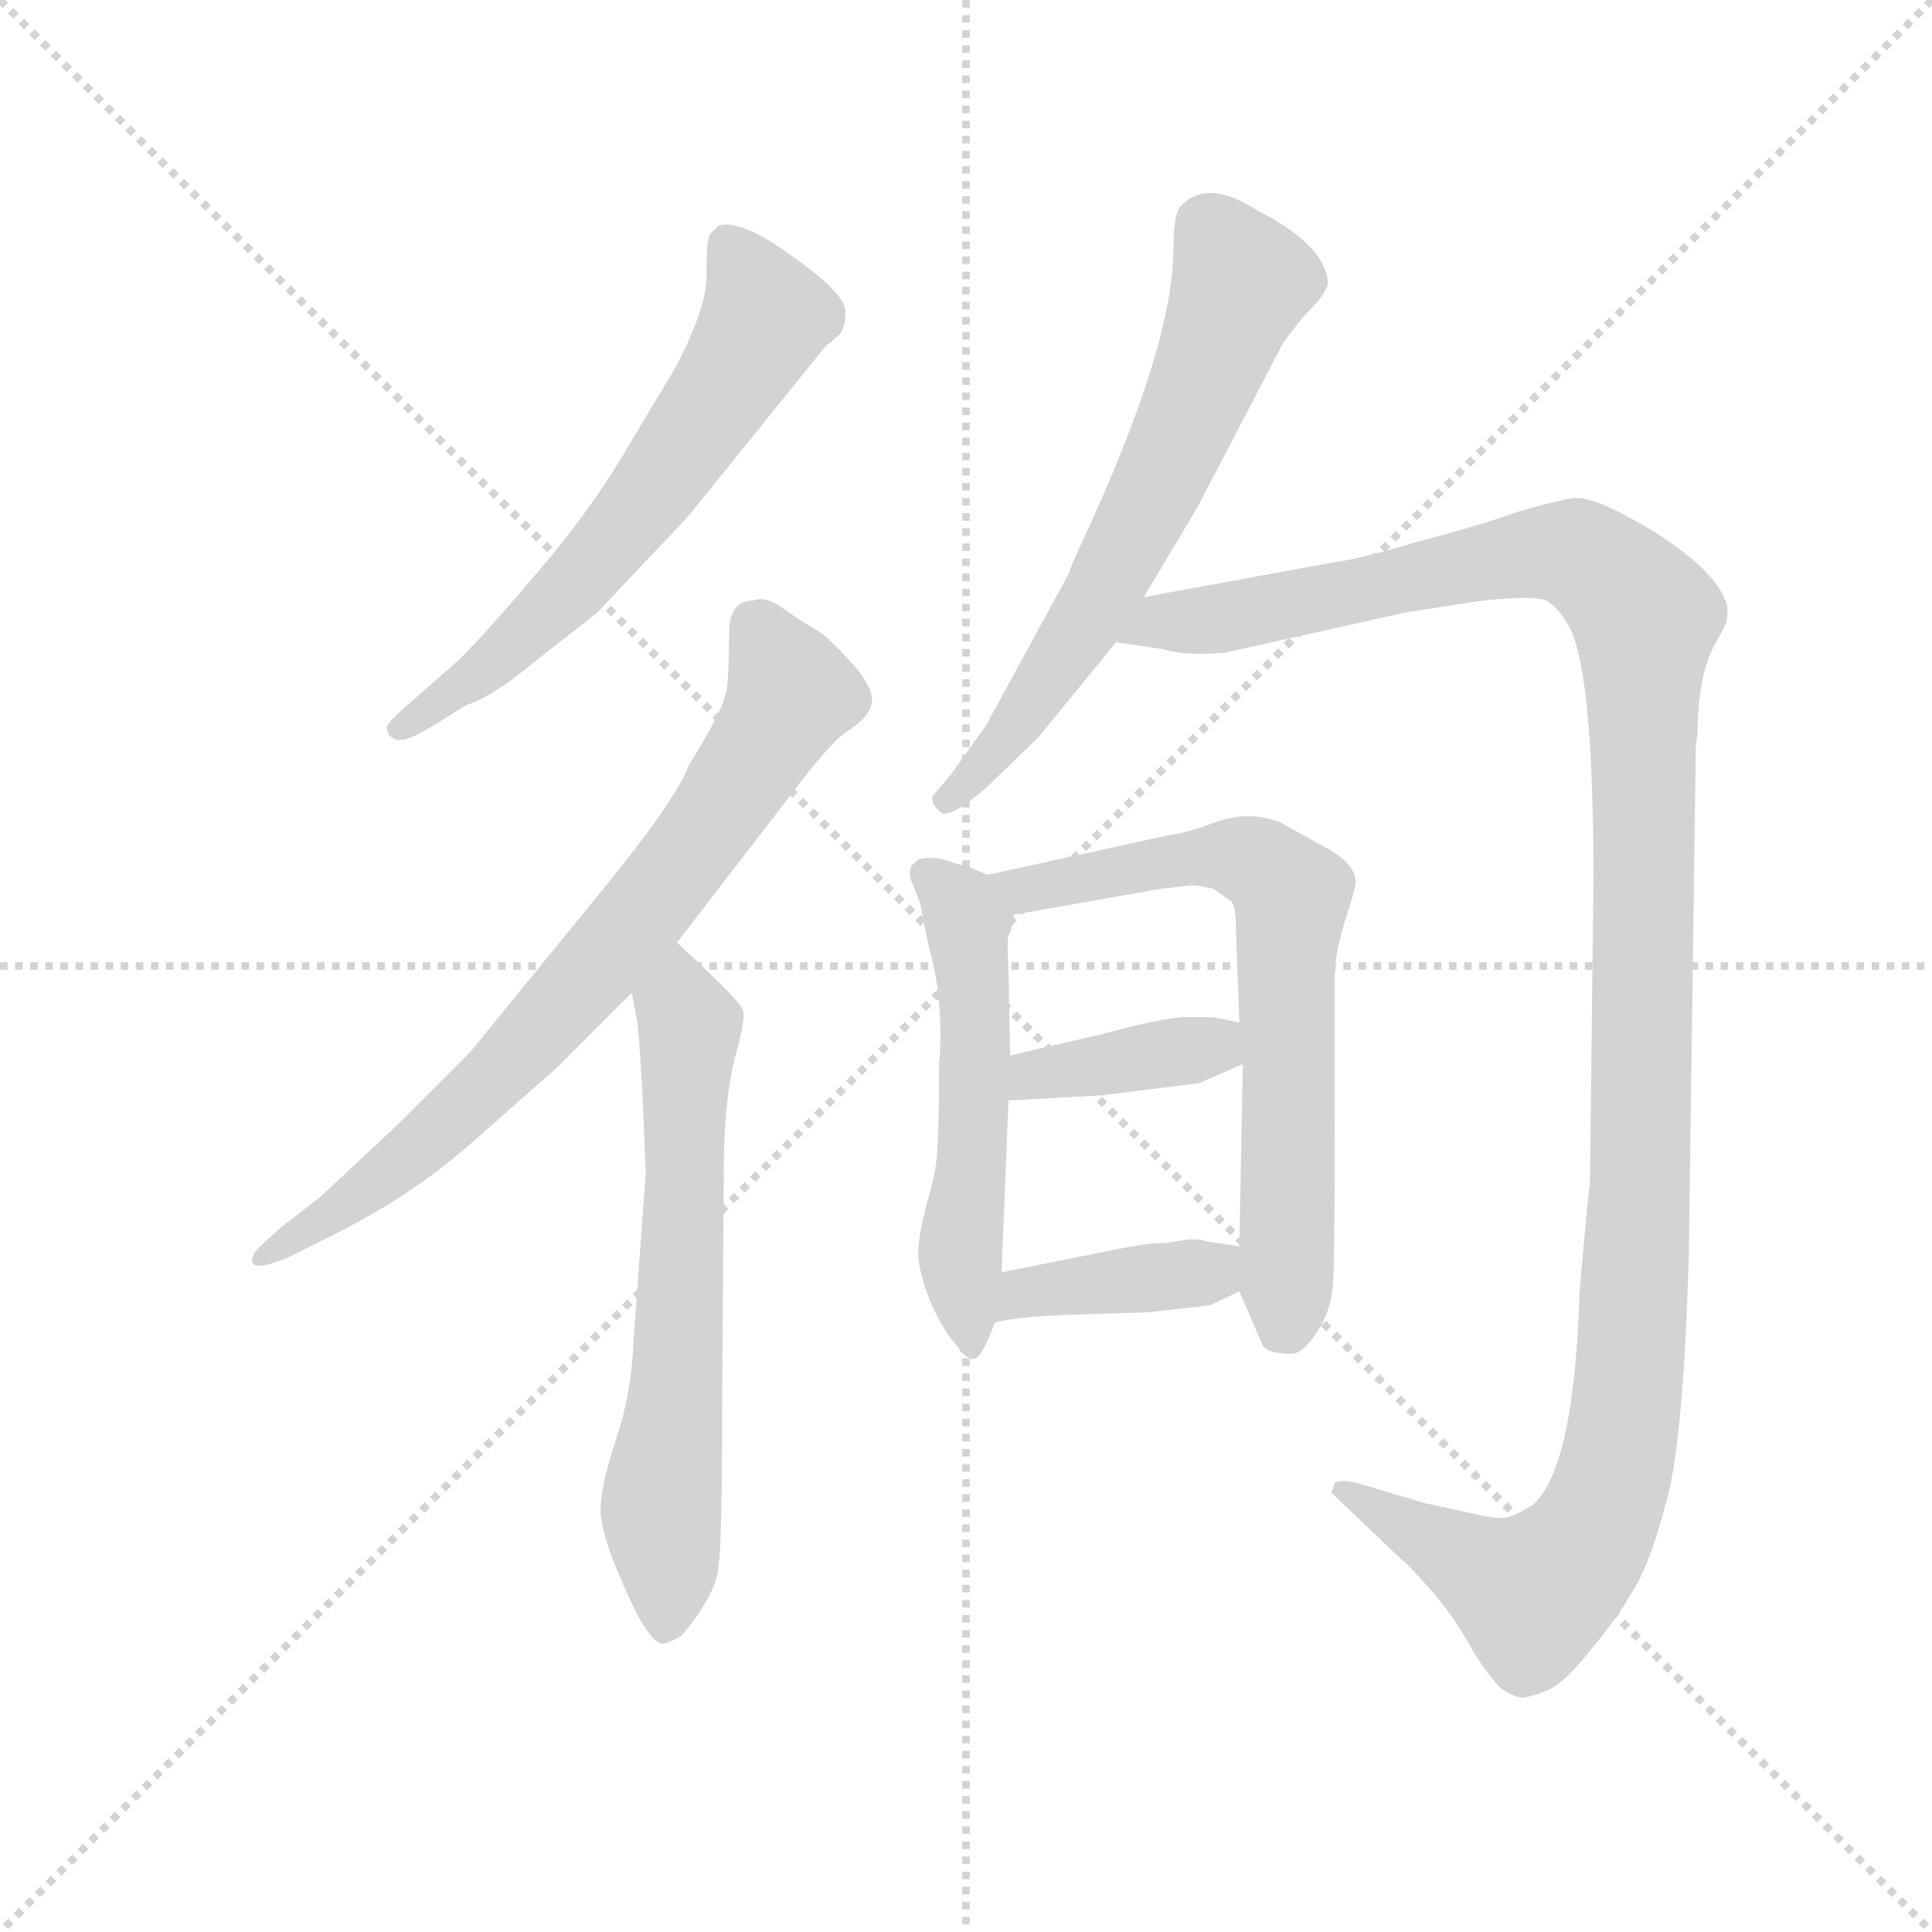 <svg version="1.1" viewBox="0 0 1024 1024" xmlns="http://www.w3.org/2000/svg">
  <g stroke="lightgray" stroke-dasharray="1,1" stroke-width="1" transform="scale(4, 4)">
    <line x1="0" y1="0" x2="256" y2="256"></line>
    <line x1="256" y1="0" x2="0" y2="256"></line>
    <line x1="128" y1="0" x2="128" y2="256"></line>
    <line x1="0" y1="128" x2="256" y2="128"></line>
  </g>
  <g transform="scale(0.92, -0.92) translate(60, -830)">
    <style type="text/css">
      
        @keyframes keyframes0 {
          from {
            stroke: blue;
            stroke-dashoffset: 626;
            stroke-width: 128;
          }
          67% {
            animation-timing-function: step-end;
            stroke: blue;
            stroke-dashoffset: 0;
            stroke-width: 128;
          }
          to {
            stroke: black;
            stroke-width: 1024;
          }
        }
        #make-me-a-hanzi-animation-0 {
          animation: keyframes0 0.759s both;
          animation-delay: 0s;
          animation-timing-function: linear;
        }
      
        @keyframes keyframes1 {
          from {
            stroke: blue;
            stroke-dashoffset: 750;
            stroke-width: 128;
          }
          71% {
            animation-timing-function: step-end;
            stroke: blue;
            stroke-dashoffset: 0;
            stroke-width: 128;
          }
          to {
            stroke: black;
            stroke-width: 1024;
          }
        }
        #make-me-a-hanzi-animation-1 {
          animation: keyframes1 0.86s both;
          animation-delay: 0.759s;
          animation-timing-function: linear;
        }
      
        @keyframes keyframes2 {
          from {
            stroke: blue;
            stroke-dashoffset: 643;
            stroke-width: 128;
          }
          68% {
            animation-timing-function: step-end;
            stroke: blue;
            stroke-dashoffset: 0;
            stroke-width: 128;
          }
          to {
            stroke: black;
            stroke-width: 1024;
          }
        }
        #make-me-a-hanzi-animation-2 {
          animation: keyframes2 0.773s both;
          animation-delay: 1.62s;
          animation-timing-function: linear;
        }
      
        @keyframes keyframes3 {
          from {
            stroke: blue;
            stroke-dashoffset: 640;
            stroke-width: 128;
          }
          68% {
            animation-timing-function: step-end;
            stroke: blue;
            stroke-dashoffset: 0;
            stroke-width: 128;
          }
          to {
            stroke: black;
            stroke-width: 1024;
          }
        }
        #make-me-a-hanzi-animation-3 {
          animation: keyframes3 0.771s both;
          animation-delay: 2.393s;
          animation-timing-function: linear;
        }
      
        @keyframes keyframes4 {
          from {
            stroke: blue;
            stroke-dashoffset: 1275;
            stroke-width: 128;
          }
          81% {
            animation-timing-function: step-end;
            stroke: blue;
            stroke-dashoffset: 0;
            stroke-width: 128;
          }
          to {
            stroke: black;
            stroke-width: 1024;
          }
        }
        #make-me-a-hanzi-animation-4 {
          animation: keyframes4 1.288s both;
          animation-delay: 3.164s;
          animation-timing-function: linear;
        }
      
        @keyframes keyframes5 {
          from {
            stroke: blue;
            stroke-dashoffset: 536;
            stroke-width: 128;
          }
          64% {
            animation-timing-function: step-end;
            stroke: blue;
            stroke-dashoffset: 0;
            stroke-width: 128;
          }
          to {
            stroke: black;
            stroke-width: 1024;
          }
        }
        #make-me-a-hanzi-animation-5 {
          animation: keyframes5 0.686s both;
          animation-delay: 4.451s;
          animation-timing-function: linear;
        }
      
        @keyframes keyframes6 {
          from {
            stroke: blue;
            stroke-dashoffset: 682;
            stroke-width: 128;
          }
          69% {
            animation-timing-function: step-end;
            stroke: blue;
            stroke-dashoffset: 0;
            stroke-width: 128;
          }
          to {
            stroke: black;
            stroke-width: 1024;
          }
        }
        #make-me-a-hanzi-animation-6 {
          animation: keyframes6 0.805s both;
          animation-delay: 5.138s;
          animation-timing-function: linear;
        }
      
        @keyframes keyframes7 {
          from {
            stroke: blue;
            stroke-dashoffset: 381;
            stroke-width: 128;
          }
          55% {
            animation-timing-function: step-end;
            stroke: blue;
            stroke-dashoffset: 0;
            stroke-width: 128;
          }
          to {
            stroke: black;
            stroke-width: 1024;
          }
        }
        #make-me-a-hanzi-animation-7 {
          animation: keyframes7 0.56s both;
          animation-delay: 5.943s;
          animation-timing-function: linear;
        }
      
        @keyframes keyframes8 {
          from {
            stroke: blue;
            stroke-dashoffset: 395;
            stroke-width: 128;
          }
          56% {
            animation-timing-function: step-end;
            stroke: blue;
            stroke-dashoffset: 0;
            stroke-width: 128;
          }
          to {
            stroke: black;
            stroke-width: 1024;
          }
        }
        #make-me-a-hanzi-animation-8 {
          animation: keyframes8 0.571s both;
          animation-delay: 6.503s;
          animation-timing-function: linear;
        }
      
    </style>
    
      <path d="M 284 477 L 336 532 L 416 631 Q 418 632 422 636 Q 427 639 427 650 Q 428 660 397 682 Q 367 704 354 700 L 349 695 Q 347 692 347 673 Q 348 654 329 618 L 305 578 Q 281 536 246 496 Q 212 456 200 446 L 175 424 Q 161 412 163 410 Q 163 406 168 404 Q 173 402 188 411 L 209 424 Q 223 428 247 448 L 284 477 Z" fill="lightgray"></path>
    
      <path d="M 344 401 L 338 391 Q 336 388 336 387 Q 327 366 286 316 L 211 224 L 169 182 L 124 140 L 102 123 Q 86 109 86 107 Q 81 95 107 106 L 127 116 Q 153 129 173 142 Q 197 158 219 178 L 262 216 L 304 258 L 330 287 L 404 383 Q 419 402 427 408 Q 445 419 442 430 Q 439 440 427 452 Q 416 464 409 468 Q 403 471 392 479 Q 381 487 374 484 Q 360 484 360 465 Q 360 445 359 435 Q 358 424 344 401 Z" fill="lightgray"></path>
    
      <path d="M 304 258 L 307 242 Q 308 236 310 203 L 312 154 L 305 58 Q 304 28 295 1 Q 286 -26 286 -40 Q 286 -54 300 -85 Q 314 -117 322 -117 Q 327 -116 333 -112 Q 353 -88 354 -72 Q 356 -57 356 14 L 357 156 Q 357 194 363 219 Q 370 244 368 248 Q 367 252 348 270 L 330 287 C 308 308 298 287 304 258 Z" fill="lightgray"></path>
    
      <path d="M 599 486 L 630 538 L 679 632 Q 689 646 696 653 Q 703 660 705 666 Q 705 688 664 709 Q 636 727 621 712 Q 616 708 616 687 Q 616 631 564 519 Q 556 502 556 500 L 508 412 L 488 384 L 477 371 Q 477 366 482 362 Q 487 358 508 376 L 538 405 L 583 460 L 599 486 Z" fill="lightgray"></path>
    
      <path d="M 913 110 L 917 401 L 918 407 Q 918 439 927 457 L 933 468 Q 936 474 935 481 Q 930 500 894 523 Q 858 545 846 543 Q 834 541 814 535 Q 795 528 757 518 Q 724 508 708 506 L 599 486 C 569 481 553 465 583 460 L 610 456 Q 622 452 646 454 L 749 477 L 794 484 Q 823 487 831 484 Q 839 479 845 467 Q 858 439 858 323 L 856 149 Q 855 143 850 86 Q 847 -16 823 -37 Q 813 -43 809 -44 Q 805 -46 784 -41 L 761 -36 L 724 -25 Q 714 -22 709 -24 L 707 -30 L 747 -68 Q 753 -73 766 -88 Q 779 -103 789 -122 Q 798 -136 805 -143 Q 813 -148 817 -148 Q 821 -148 831 -144 Q 841 -140 856 -121 Q 872 -102 881 -86 Q 891 -70 900 -35 Q 910 0 913 110 Z" fill="lightgray"></path>
    
      <path d="M 469 335 L 465 331 Q 463 326 466 320 L 470 310 L 475 285 Q 484 254 481 216 Q 481 180 480 169 Q 480 157 474 137 Q 469 117 469 108 Q 469 98 476 80 Q 484 62 492 54 L 493 52 Q 500 44 504 49 Q 508 54 513 68 L 517 97 L 521 196 L 522 222 L 521 270 Q 520 288 521 291 Q 523 294 524 303 C 527 319 527 319 509 326 L 497 331 Q 495 331 486 334 Q 478 337 469 335 Z" fill="lightgray"></path>
    
      <path d="M 654 86 L 667 56 Q 669 50 685 50 Q 691 51 699 63 Q 707 75 708 91 Q 709 106 709 189 L 709 267 Q 709 281 715 300 Q 721 318 721 322 Q 721 332 705 341 L 678 356 Q 661 363 642 357 Q 624 350 614 349 L 509 326 C 480 320 494 298 524 303 L 609 318 L 627 320 Q 630 320 639 318 L 649 311 Q 652 309 652 296 L 654 241 L 656 217 L 654 112 L 654 86 Z" fill="lightgray"></path>
    
      <path d="M 521 196 L 575 199 L 631 206 L 656 217 C 683 229 683 235 654 241 L 639 244 L 623 244 Q 611 244 574 234 L 522 222 C 493 215 491 194 521 196 Z" fill="lightgray"></path>
    
      <path d="M 513 68 Q 527 72 570 73 L 602 74 L 637 78 L 654 86 C 681 99 684 108 654 112 L 634 115 Q 634 116 625 116 L 612 114 Q 602 114 587 111 L 517 97 C 488 91 484 61 513 68 Z" fill="lightgray"></path>
    
    
      <clipPath id="make-me-a-hanzi-clip-0">
        <path d="M 284 477 L 336 532 L 416 631 Q 418 632 422 636 Q 427 639 427 650 Q 428 660 397 682 Q 367 704 354 700 L 349 695 Q 347 692 347 673 Q 348 654 329 618 L 305 578 Q 281 536 246 496 Q 212 456 200 446 L 175 424 Q 161 412 163 410 Q 163 406 168 404 Q 173 402 188 411 L 209 424 Q 223 428 247 448 L 284 477 Z"></path>
      </clipPath>
      <path clip-path="url(#make-me-a-hanzi-clip-0)" d="M 359 690 L 381 647 L 358 606 L 274 496 L 219 444 L 169 410" fill="none" id="make-me-a-hanzi-animation-0" stroke-dasharray="498 996" stroke-linecap="round"></path>
    
      <clipPath id="make-me-a-hanzi-clip-1">
        <path d="M 344 401 L 338 391 Q 336 388 336 387 Q 327 366 286 316 L 211 224 L 169 182 L 124 140 L 102 123 Q 86 109 86 107 Q 81 95 107 106 L 127 116 Q 153 129 173 142 Q 197 158 219 178 L 262 216 L 304 258 L 330 287 L 404 383 Q 419 402 427 408 Q 445 419 442 430 Q 439 440 427 452 Q 416 464 409 468 Q 403 471 392 479 Q 381 487 374 484 Q 360 484 360 465 Q 360 445 359 435 Q 358 424 344 401 Z"></path>
      </clipPath>
      <path clip-path="url(#make-me-a-hanzi-clip-1)" d="M 374 469 L 396 431 L 351 357 L 307 299 L 181 168 L 92 106" fill="none" id="make-me-a-hanzi-animation-1" stroke-dasharray="622 1244" stroke-linecap="round"></path>
    
      <clipPath id="make-me-a-hanzi-clip-2">
        <path d="M 304 258 L 307 242 Q 308 236 310 203 L 312 154 L 305 58 Q 304 28 295 1 Q 286 -26 286 -40 Q 286 -54 300 -85 Q 314 -117 322 -117 Q 327 -116 333 -112 Q 353 -88 354 -72 Q 356 -57 356 14 L 357 156 Q 357 194 363 219 Q 370 244 368 248 Q 367 252 348 270 L 330 287 C 308 308 298 287 304 258 Z"></path>
      </clipPath>
      <path clip-path="url(#make-me-a-hanzi-clip-2)" d="M 330 278 L 338 235 L 329 22 L 321 -30 L 324 -107" fill="none" id="make-me-a-hanzi-animation-2" stroke-dasharray="515 1030" stroke-linecap="round"></path>
    
      <clipPath id="make-me-a-hanzi-clip-3">
        <path d="M 599 486 L 630 538 L 679 632 Q 689 646 696 653 Q 703 660 705 666 Q 705 688 664 709 Q 636 727 621 712 Q 616 708 616 687 Q 616 631 564 519 Q 556 502 556 500 L 508 412 L 488 384 L 477 371 Q 477 366 482 362 Q 487 358 508 376 L 538 405 L 583 460 L 599 486 Z"></path>
      </clipPath>
      <path clip-path="url(#make-me-a-hanzi-clip-3)" d="M 635 701 L 654 666 L 629 598 L 563 467 L 515 399 L 485 370" fill="none" id="make-me-a-hanzi-animation-3" stroke-dasharray="512 1024" stroke-linecap="round"></path>
    
      <clipPath id="make-me-a-hanzi-clip-4">
        <path d="M 913 110 L 917 401 L 918 407 Q 918 439 927 457 L 933 468 Q 936 474 935 481 Q 930 500 894 523 Q 858 545 846 543 Q 834 541 814 535 Q 795 528 757 518 Q 724 508 708 506 L 599 486 C 569 481 553 465 583 460 L 610 456 Q 622 452 646 454 L 749 477 L 794 484 Q 823 487 831 484 Q 839 479 845 467 Q 858 439 858 323 L 856 149 Q 855 143 850 86 Q 847 -16 823 -37 Q 813 -43 809 -44 Q 805 -46 784 -41 L 761 -36 L 724 -25 Q 714 -22 709 -24 L 707 -30 L 747 -68 Q 753 -73 766 -88 Q 779 -103 789 -122 Q 798 -136 805 -143 Q 813 -148 817 -148 Q 821 -148 831 -144 Q 841 -140 856 -121 Q 872 -102 881 -86 Q 891 -70 900 -35 Q 910 0 913 110 Z"></path>
      </clipPath>
      <path clip-path="url(#make-me-a-hanzi-clip-4)" d="M 591 464 L 609 473 L 649 474 L 827 512 L 849 511 L 888 475 L 885 149 L 881 61 L 866 -34 L 850 -64 L 823 -88 L 716 -30" fill="none" id="make-me-a-hanzi-animation-4" stroke-dasharray="1147 2294" stroke-linecap="round"></path>
    
      <clipPath id="make-me-a-hanzi-clip-5">
        <path d="M 469 335 L 465 331 Q 463 326 466 320 L 470 310 L 475 285 Q 484 254 481 216 Q 481 180 480 169 Q 480 157 474 137 Q 469 117 469 108 Q 469 98 476 80 Q 484 62 492 54 L 493 52 Q 500 44 504 49 Q 508 54 513 68 L 517 97 L 521 196 L 522 222 L 521 270 Q 520 288 521 291 Q 523 294 524 303 C 527 319 527 319 509 326 L 497 331 Q 495 331 486 334 Q 478 337 469 335 Z"></path>
      </clipPath>
      <path clip-path="url(#make-me-a-hanzi-clip-5)" d="M 474 326 L 494 308 L 500 276 L 500 161 L 493 111 L 500 56" fill="none" id="make-me-a-hanzi-animation-5" stroke-dasharray="408 816" stroke-linecap="round"></path>
    
      <clipPath id="make-me-a-hanzi-clip-6">
        <path d="M 654 86 L 667 56 Q 669 50 685 50 Q 691 51 699 63 Q 707 75 708 91 Q 709 106 709 189 L 709 267 Q 709 281 715 300 Q 721 318 721 322 Q 721 332 705 341 L 678 356 Q 661 363 642 357 Q 624 350 614 349 L 509 326 C 480 320 494 298 524 303 L 609 318 L 627 320 Q 630 320 639 318 L 649 311 Q 652 309 652 296 L 654 241 L 656 217 L 654 112 L 654 86 Z"></path>
      </clipPath>
      <path clip-path="url(#make-me-a-hanzi-clip-6)" d="M 517 323 L 530 317 L 640 338 L 665 332 L 682 316 L 680 65" fill="none" id="make-me-a-hanzi-animation-6" stroke-dasharray="554 1108" stroke-linecap="round"></path>
    
      <clipPath id="make-me-a-hanzi-clip-7">
        <path d="M 521 196 L 575 199 L 631 206 L 656 217 C 683 229 683 235 654 241 L 639 244 L 623 244 Q 611 244 574 234 L 522 222 C 493 215 491 194 521 196 Z"></path>
      </clipPath>
      <path clip-path="url(#make-me-a-hanzi-clip-7)" d="M 527 202 L 536 211 L 627 225 L 645 234" fill="none" id="make-me-a-hanzi-animation-7" stroke-dasharray="253 506" stroke-linecap="round"></path>
    
      <clipPath id="make-me-a-hanzi-clip-8">
        <path d="M 513 68 Q 527 72 570 73 L 602 74 L 637 78 L 654 86 C 681 99 684 108 654 112 L 634 115 Q 634 116 625 116 L 612 114 Q 602 114 587 111 L 517 97 C 488 91 484 61 513 68 Z"></path>
      </clipPath>
      <path clip-path="url(#make-me-a-hanzi-clip-8)" d="M 516 75 L 529 85 L 634 96 L 648 106" fill="none" id="make-me-a-hanzi-animation-8" stroke-dasharray="267 534" stroke-linecap="round"></path>
    
  </g>
</svg>